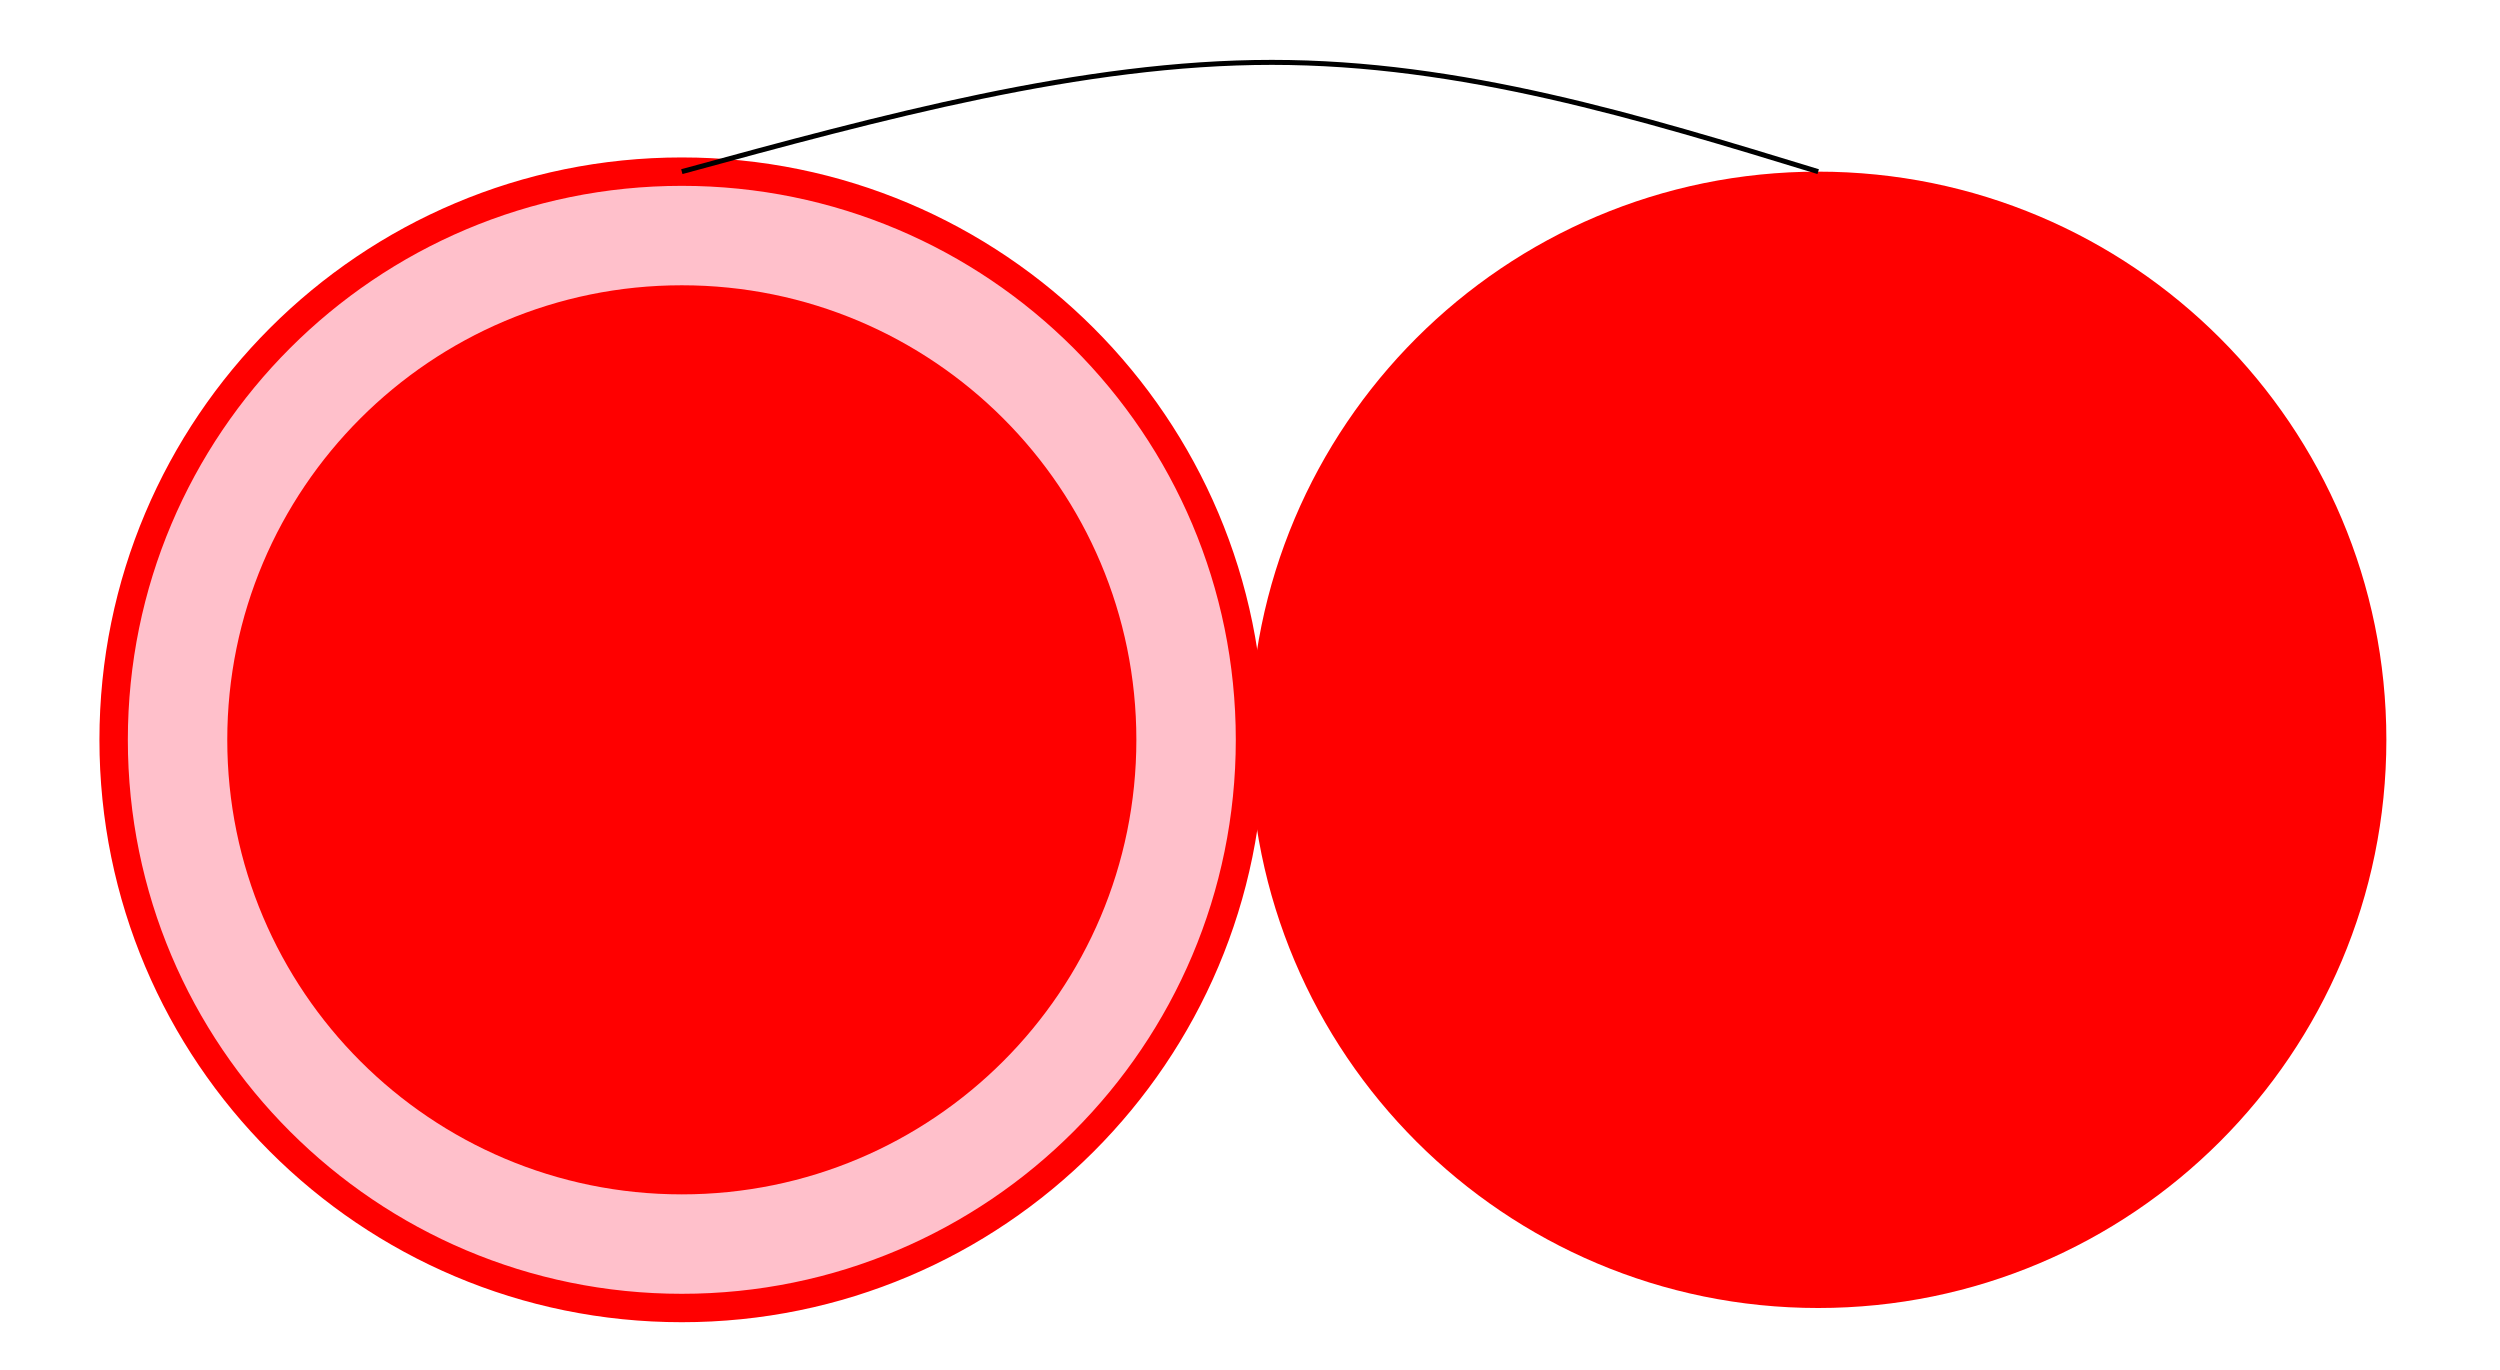 <?xml version="1.0" encoding="UTF-8"?>
<!DOCTYPE svg PUBLIC "-//W3C//DTD SVG 1.1//EN"
    "http://www.w3.org/Graphics/SVG/1.1/DTD/svg11.dtd"><svg xmlns="http://www.w3.org/2000/svg" height="274.038" stroke-opacity="1" viewBox="0 0 500 274" font-size="1" width="500" xmlns:xlink="http://www.w3.org/1999/xlink" stroke="rgb(0,0,0)" version="1.1"><defs></defs><g stroke-linejoin="miter" stroke-opacity="1.0" fill-opacity="1.0" stroke="rgb(0,0,0)" stroke-width="0.0" fill="rgb(255,0,0)" stroke-linecap="butt" stroke-miterlimit="10.0"><path d="M 477.273,147.946 c 0,-62.76 -50.877,-113.636 -113.636 -113.636c -62.76,-0 -113.636,50.877 -113.636 113.636c -0,62.76 50.877,113.636 113.636 113.636c 62.76,0 113.636,-50.877 113.636 -113.636Z"/></g><g stroke-linejoin="miter" stroke-opacity="1.0" fill-opacity="1.0" stroke="rgb(255,0,0)" stroke-width="5.682" fill="rgb(255,192,203)" stroke-linecap="butt" stroke-miterlimit="10.0"><path d="M 250,147.946 c 0,-62.76 -50.877,-113.636 -113.636 -113.636c -62.76,-0 -113.636,50.877 -113.636 113.636c -0,62.76 50.877,113.636 113.636 113.636c 62.76,0 113.636,-50.877 113.636 -113.636Z"/></g><g stroke-linejoin="miter" stroke-opacity="1.0" fill-opacity="1.0" stroke="rgb(0,0,0)" stroke-width="0.0" fill="rgb(255,0,0)" stroke-linecap="butt" stroke-miterlimit="10.0"><path d="M 227.273,147.946 c 0,-50.208 -40.701,-90.909 -90.909 -90.909c -50.208,-0 -90.909,40.701 -90.909 90.909c -0,50.208 40.701,90.909 90.909 90.909c 50.208,0 90.909,-40.701 90.909 -90.909Z"/></g><g stroke-linejoin="miter" stroke-opacity="1.0" fill-opacity="0.0" stroke="rgb(0,0,0)" stroke-width="1.0" fill="rgb(0,0,0)" stroke-linecap="butt" stroke-miterlimit="10.0"><path d="M 136.364,34.309 c 40.064,-10.927 80.128,-21.853 118.007 -21.853c 37.879,-0 73.572,10.927 109.266 21.853"/></g><g stroke-linejoin="miter" stroke-opacity="1.0" fill-opacity="1.0" stroke="rgb(0,0,0)" stroke-width="0.0" fill="rgb(0,0,0)" stroke-linecap="butt" stroke-miterlimit="10.0"></g><g stroke-linejoin="miter" stroke-opacity="1.0" fill-opacity="1.0" stroke="rgb(0,0,0)" stroke-width="0.0" fill="rgb(0,0,0)" stroke-linecap="butt" stroke-miterlimit="10.0"></g><g stroke-linejoin="miter" stroke-opacity="1.0" fill-opacity="1.0" stroke="rgb(0,0,0)" stroke-width="0.0" fill="rgb(0,0,0)" stroke-linecap="butt" stroke-miterlimit="10.0"></g><g stroke-linejoin="miter" stroke-opacity="1.0" fill-opacity="1.0" stroke="rgb(0,0,0)" stroke-width="0.0" fill="rgb(0,0,0)" stroke-linecap="butt" stroke-miterlimit="10.0"></g></svg>